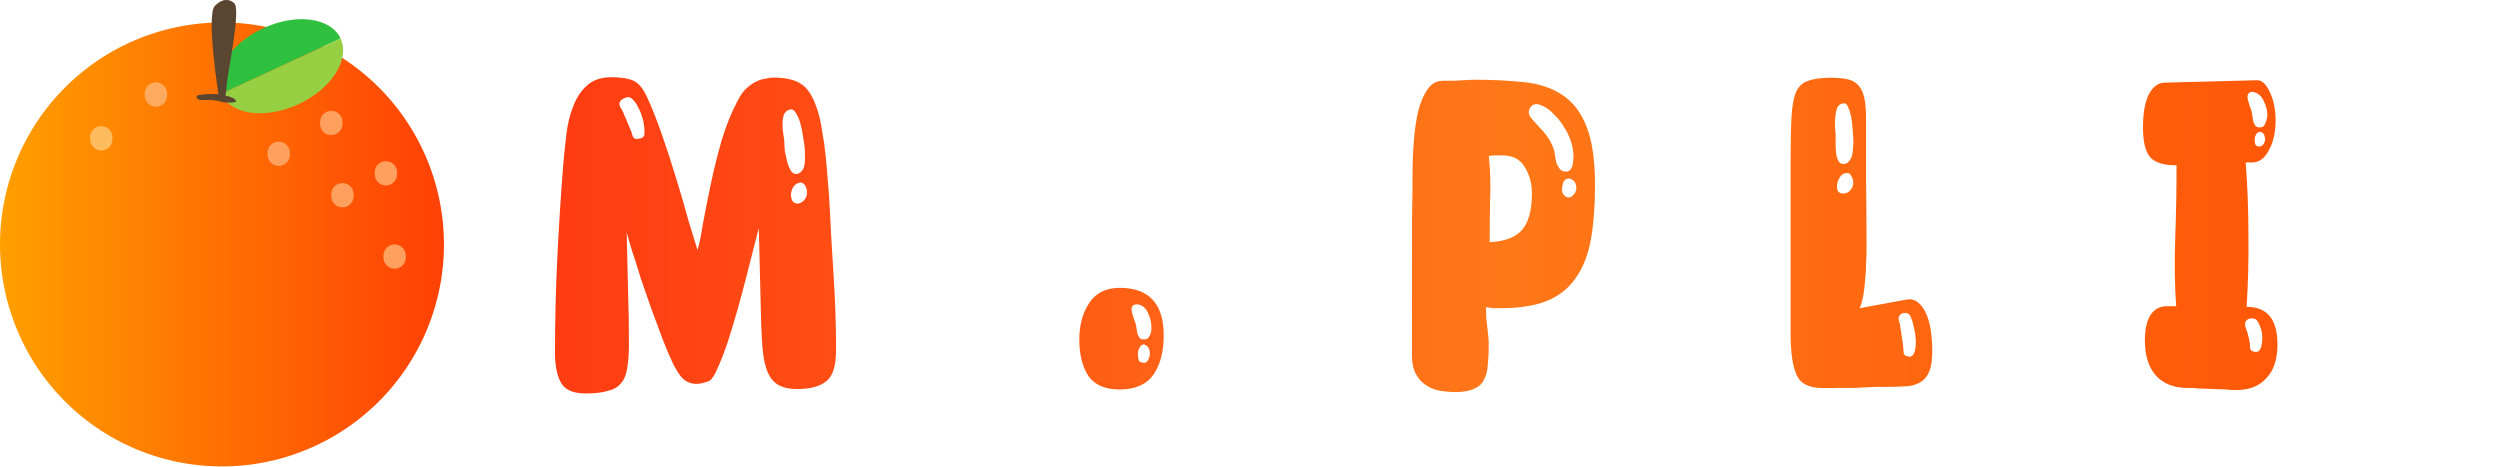 <?xml version="1.0" encoding="UTF-8" standalone="no"?>
<!-- Created with Inkscape (http://www.inkscape.org/) -->

<svg
   width="30.477mm"
   height="5.688mm"
   viewBox="0 0 30.477 5.688"
   version="1.1"
   id="svg5"
   inkscape:version="1.2.2 (732a01da63, 2022-12-09)"
   sodipodi:docname="logo.svg"
   xmlns:inkscape="http://www.inkscape.org/namespaces/inkscape"
   xmlns:sodipodi="http://sodipodi.sourceforge.net/DTD/sodipodi-0.dtd"
   xmlns:xlink="http://www.w3.org/1999/xlink"
   xmlns="http://www.w3.org/2000/svg"
   xmlns:svg="http://www.w3.org/2000/svg">
  <sodipodi:namedview
     id="namedview7"
     pagecolor="#ffffff"
     bordercolor="#000000"
     borderopacity="0.25"
     inkscape:showpageshadow="2"
     inkscape:pageopacity="0.0"
     inkscape:pagecheckerboard="0"
     inkscape:deskcolor="#d1d1d1"
     inkscape:document-units="mm"
     showgrid="false"
     inkscape:zoom="4.2179991"
     inkscape:cx="44.096738"
     inkscape:cy="9.2460902"
     inkscape:window-width="1920"
     inkscape:window-height="1017"
     inkscape:window-x="-8"
     inkscape:window-y="-8"
     inkscape:window-maximized="1"
     inkscape:current-layer="layer1" />
  <defs
     id="defs2">
    <linearGradient
       inkscape:collect="always"
       id="linearGradient3117">
      <stop
         style="stop-color:#ff9f00;stop-opacity:1;"
         offset="0"
         id="stop3113" />
      <stop
         style="stop-color:#ff4005;stop-opacity:1;"
         offset="1"
         id="stop3115" />
    </linearGradient>
    <linearGradient
       inkscape:collect="always"
       id="linearGradient977">
      <stop
         style="stop-color:#ff3c12;stop-opacity:1;"
         offset="0.005"
         id="stop973" />
      <stop
         style="stop-color:#ff7818;stop-opacity:1;"
         offset="0.488"
         id="stop981" />
      <stop
         style="stop-color:#ff4e03;stop-opacity:1;"
         offset="1"
         id="stop975" />
    </linearGradient>
    <linearGradient
       inkscape:collect="always"
       xlink:href="#linearGradient977"
       id="linearGradient979"
       x1="37.486"
       y1="64.114"
       x2="62.417"
       y2="64.114"
       gradientUnits="userSpaceOnUse"
       gradientTransform="translate(-15.692,-54.7)" />
    <linearGradient
       inkscape:collect="always"
       xlink:href="#linearGradient3117"
       id="linearGradient3119"
       x1="13.481"
       y1="10.208"
       x2="19.646"
       y2="10.208"
       gradientUnits="userSpaceOnUse"
       gradientTransform="matrix(0.878,0,0,0.878,2.148,1.083)" />
  </defs>
  <g
     inkscape:label="Слой 1"
     inkscape:groupmode="layer"
     id="layer1"
     transform="translate(-13.983,-7.064)">
    <g
       aria-label="Mr.Apelsin"
       transform="scale(0.952,1.051)"
       id="text236"
       style="font-size:5.813px;fill:url(#linearGradient979);stroke-width:0.484">
      <path
         d="m 21.795,10.803 q 0,-0.546 0.029,-1.081 0.029,-0.541 0.076,-1.087 0.017,-0.174 0.041,-0.355 0.023,-0.18 0.087,-0.326 0.064,-0.151 0.18,-0.244 0.116,-0.093 0.308,-0.093 0.186,0 0.285,0.041 0.099,0.041 0.174,0.192 0.087,0.169 0.186,0.424 0.099,0.256 0.186,0.517 0.087,0.256 0.157,0.488 0.076,0.227 0.116,0.343 0.035,-0.105 0.07,-0.308 0.041,-0.203 0.099,-0.453 0.058,-0.25 0.14,-0.512 0.087,-0.262 0.215,-0.477 0.047,-0.081 0.105,-0.128 0.064,-0.052 0.122,-0.076 0.064,-0.029 0.122,-0.035 0.058,-0.012 0.099,-0.012 0.244,0 0.366,0.081 0.122,0.076 0.198,0.296 0.035,0.093 0.058,0.233 0.029,0.14 0.047,0.296 0.017,0.151 0.029,0.308 0.017,0.157 0.023,0.296 0.023,0.419 0.052,0.825 0.029,0.407 0.029,0.825 0,0.273 -0.122,0.36 -0.122,0.093 -0.378,0.093 -0.145,0 -0.238,-0.047 -0.087,-0.047 -0.134,-0.14 -0.047,-0.099 -0.064,-0.238 -0.017,-0.145 -0.023,-0.337 L 24.405,9.367 q -0.017,0.058 -0.058,0.203 -0.041,0.145 -0.093,0.331 -0.052,0.186 -0.116,0.395 -0.064,0.203 -0.128,0.384 -0.064,0.174 -0.128,0.302 -0.058,0.128 -0.11,0.157 -0.029,0.012 -0.076,0.023 -0.047,0.012 -0.087,0.012 -0.105,0 -0.18,-0.064 -0.052,-0.047 -0.122,-0.169 -0.064,-0.122 -0.134,-0.285 -0.07,-0.169 -0.145,-0.355 Q 22.957,10.117 22.893,9.949 22.835,9.774 22.783,9.635 22.736,9.489 22.713,9.42 q 0.006,0.291 0.017,0.645 0.012,0.349 0.012,0.639 0,0.174 -0.023,0.291 -0.017,0.11 -0.081,0.174 -0.058,0.064 -0.169,0.087 -0.105,0.029 -0.285,0.029 -0.238,0 -0.314,-0.128 -0.076,-0.122 -0.076,-0.355 z m 0.918,-2.953 q -0.145,0.041 -0.064,0.14 0.017,0.023 0.035,0.07 0.023,0.041 0.041,0.087 0.023,0.047 0.041,0.087 0.017,0.041 0.023,0.064 0.012,0.029 0.041,0.035 0.029,0 0.058,-0.006 0.052,-0.012 0.052,-0.058 0.006,-0.052 -0.017,-0.157 -0.006,-0.017 -0.023,-0.064 -0.017,-0.047 -0.047,-0.093 -0.023,-0.047 -0.064,-0.081 -0.035,-0.035 -0.076,-0.023 z m 2.093,0.14 q -0.058,0.012 -0.081,0.064 -0.017,0.047 -0.017,0.11 0,0.058 0.012,0.122 0.012,0.058 0.012,0.093 0,0.029 0.006,0.093 0.012,0.058 0.029,0.122 0.017,0.058 0.047,0.105 0.029,0.041 0.07,0.041 0.047,-0.006 0.07,-0.035 0.029,-0.029 0.035,-0.07 0.012,-0.047 0.006,-0.087 0,-0.047 0,-0.081 -0.006,-0.076 -0.023,-0.157 -0.012,-0.087 -0.035,-0.157 -0.023,-0.076 -0.058,-0.122 -0.029,-0.047 -0.07,-0.041 z m 0.128,0.849 q -0.058,0.006 -0.093,0.058 -0.029,0.052 -0.023,0.105 0.012,0.081 0.087,0.081 0.052,-0.006 0.087,-0.047 0.035,-0.041 0.029,-0.093 0,-0.035 -0.023,-0.07 -0.023,-0.035 -0.064,-0.035 z"
         style="font-family:'Glossy Sheen';-inkscape-font-specification:'Glossy Sheen'"
         id="path1667" />
      <path
         d="M 25.713,9.362 V 9.21 l 0.006,-0.296 V 8.763 q 0,-0.209 0.017,-0.407 0.017,-0.198 0.064,-0.355 0.052,-0.157 0.14,-0.25 0.087,-0.093 0.221,-0.093 0.093,0 0.209,-0.006 0.122,-0.006 0.256,-0.006 0.36,0 0.628,0.047 0.273,0.041 0.448,0.174 0.18,0.128 0.267,0.372 0.087,0.238 0.087,0.634 0,0.151 -0.029,0.314 -0.023,0.163 -0.087,0.32 -0.058,0.157 -0.163,0.296 -0.099,0.134 -0.256,0.233 0.081,0.087 0.169,0.157 0.093,0.064 0.174,0.076 0.07,0.006 0.134,0.023 0.064,0.017 0.116,0.064 0.052,0.041 0.081,0.116 0.029,0.076 0.029,0.203 0,0.57 -0.546,0.57 -0.093,0 -0.18,-0.017 -0.087,-0.012 -0.169,-0.064 -0.07,-0.047 -0.163,-0.163 -0.087,-0.116 -0.18,-0.256 -0.087,-0.145 -0.169,-0.291 -0.081,-0.151 -0.14,-0.262 h -0.017 v 0.047 q 0,0.041 0.006,0.11 0.006,0.064 0.012,0.134 0.006,0.07 0.012,0.134 0.006,0.064 0.006,0.11 0,0.122 -0.012,0.227 -0.006,0.099 -0.046,0.169 -0.035,0.07 -0.122,0.105 -0.087,0.041 -0.244,0.041 -0.105,0 -0.209,-0.017 -0.099,-0.017 -0.18,-0.07 -0.076,-0.047 -0.122,-0.128 -0.047,-0.081 -0.047,-0.209 z m 1.552,-1.424 q -0.029,0.012 -0.046,0.047 -0.017,0.029 -0.006,0.064 0.012,0.029 0.047,0.064 0.035,0.035 0.081,0.081 0.052,0.047 0.099,0.105 0.047,0.058 0.081,0.134 0.017,0.041 0.023,0.087 0.006,0.047 0.017,0.087 0.017,0.041 0.041,0.07 0.023,0.029 0.064,0.035 0.081,0.012 0.105,-0.081 0.023,-0.099 -0.006,-0.215 -0.029,-0.11 -0.093,-0.203 -0.064,-0.099 -0.14,-0.163 -0.07,-0.07 -0.145,-0.099 -0.076,-0.035 -0.122,-0.012 z m -0.558,1.5 q 0.14,-0.006 0.244,-0.023 0.105,-0.023 0.169,-0.076 0.064,-0.052 0.093,-0.14 0.035,-0.087 0.035,-0.233 0,-0.174 -0.093,-0.308 -0.087,-0.134 -0.279,-0.134 -0.047,0 -0.093,0 -0.041,0 -0.087,0.006 0.029,0.25 0.017,0.453 -0.006,0.203 -0.006,0.453 z M 27.643,8.862 q -0.029,0.093 0.029,0.134 0.035,0.029 0.081,0.006 0.047,-0.029 0.058,-0.07 0.012,-0.035 0,-0.07 -0.012,-0.035 -0.041,-0.052 -0.041,-0.029 -0.081,-0.012 -0.035,0.012 -0.047,0.064 z m 0.326,1.529 q -0.058,0 -0.081,0.029 -0.023,0.029 -0.006,0.076 0.023,0.052 0.041,0.151 0.017,0.099 0.017,0.14 0,0.029 0.023,0.041 0.029,0.012 0.052,0.012 0.081,0 0.081,-0.18 0,-0.012 -0.006,-0.052 -0.006,-0.047 -0.023,-0.093 -0.012,-0.047 -0.035,-0.081 -0.023,-0.041 -0.064,-0.041 z"
         style="font-family:'Glossy Sheen';-inkscape-font-specification:'Glossy Sheen'"
         id="path1669" />
      <path
         d="m 29.59,10.611 q 0,0.285 -0.134,0.459 -0.134,0.169 -0.43,0.169 -0.279,0 -0.401,-0.157 -0.116,-0.163 -0.116,-0.424 0,-0.25 0.128,-0.424 0.128,-0.174 0.389,-0.174 0.564,0 0.564,0.552 z m -0.343,-0.36 q -0.058,0 -0.07,0.047 0,0.029 0.017,0.081 0.017,0.052 0.029,0.076 0.012,0.029 0.017,0.064 0.006,0.035 0.012,0.07 0.012,0.029 0.029,0.052 0.017,0.017 0.058,0.017 0.052,0 0.07,-0.041 0.023,-0.041 0.023,-0.081 0.006,-0.087 -0.041,-0.18 -0.047,-0.099 -0.145,-0.105 z m 0.087,0.465 q -0.029,0 -0.052,0.035 -0.017,0.029 -0.023,0.058 0,0.029 0.006,0.076 0.012,0.041 0.047,0.041 0.047,0.012 0.07,-0.017 0.023,-0.029 0.029,-0.07 0.006,-0.041 -0.012,-0.076 -0.017,-0.035 -0.064,-0.047 z"
         style="font-family:'Glossy Sheen';-inkscape-font-specification:'Glossy Sheen'"
         id="path1671" />
      <path
         d="m 30.416,11.193 q -0.285,0 -0.413,-0.116 -0.122,-0.116 -0.122,-0.378 0,-0.081 0.023,-0.227 0.023,-0.151 0.058,-0.337 0.035,-0.192 0.081,-0.407 0.052,-0.215 0.105,-0.424 0.058,-0.215 0.11,-0.407 0.058,-0.192 0.11,-0.331 0.099,-0.273 0.186,-0.448 0.093,-0.18 0.198,-0.285 0.105,-0.11 0.233,-0.151 0.128,-0.047 0.302,-0.047 0.238,0 0.401,0.07 0.169,0.064 0.291,0.25 0.128,0.186 0.215,0.512 0.093,0.32 0.174,0.837 0.029,0.18 0.064,0.424 0.035,0.238 0.064,0.471 0.035,0.233 0.058,0.419 0.023,0.186 0.023,0.262 0,0.366 -0.512,0.366 -0.18,0 -0.279,-0.058 -0.093,-0.052 -0.145,-0.151 -0.052,-0.099 -0.081,-0.233 -0.023,-0.14 -0.064,-0.308 h -0.622 q -0.017,0.11 -0.035,0.238 -0.012,0.122 -0.058,0.227 -0.041,0.099 -0.128,0.163 -0.081,0.07 -0.238,0.07 z m 1.232,-3.133 q -0.052,0.029 -0.052,0.128 0.006,0.099 0.058,0.25 0.122,0.337 0.262,0.273 0.128,-0.064 0.029,-0.337 -0.064,-0.169 -0.151,-0.256 -0.081,-0.093 -0.145,-0.058 z m 0.262,0.814 q -0.041,0.099 0.012,0.151 0.023,0.023 0.052,0.023 0.035,0 0.07,-0.023 0.035,-0.023 0.047,-0.058 0.029,-0.081 -0.029,-0.14 -0.029,-0.029 -0.064,-0.029 -0.052,0 -0.087,0.076 z m -0.512,0.773 q 0.006,-0.093 0,-0.233 -0.006,-0.14 -0.023,-0.267 -0.017,-0.128 -0.041,-0.221 -0.023,-0.093 -0.052,-0.093 -0.029,0 -0.07,0.081 -0.041,0.076 -0.081,0.198 -0.035,0.122 -0.064,0.267 -0.029,0.14 -0.035,0.267 z"
         style="font-family:'Glossy Sheen';-inkscape-font-specification:'Glossy Sheen'"
         id="path1673" />
      <path
         d="M 32.77,9.362 V 9.21 l 0.006,-0.296 V 8.763 q 0,-0.209 0.017,-0.407 0.017,-0.198 0.058,-0.355 0.047,-0.157 0.122,-0.25 0.076,-0.093 0.192,-0.093 h 0.128 l 0.262,-0.012 q 0.372,0 0.657,0.029 0.291,0.029 0.488,0.151 0.203,0.122 0.308,0.372 0.105,0.244 0.105,0.674 0,0.355 -0.052,0.622 -0.052,0.267 -0.192,0.448 -0.134,0.18 -0.366,0.267 -0.233,0.087 -0.599,0.087 -0.047,0 -0.093,0 -0.047,-0.006 -0.093,-0.012 v 0.047 q 0,0.087 0.017,0.198 0.017,0.11 0.017,0.198 0,0.122 -0.012,0.227 -0.006,0.099 -0.047,0.169 -0.035,0.07 -0.122,0.105 -0.087,0.041 -0.244,0.041 -0.105,0 -0.209,-0.017 -0.099,-0.017 -0.18,-0.07 -0.076,-0.047 -0.122,-0.128 -0.047,-0.081 -0.047,-0.209 z M 34.322,7.937 q -0.029,0.012 -0.047,0.047 -0.017,0.029 -0.006,0.064 0.012,0.029 0.047,0.064 0.035,0.035 0.081,0.081 0.052,0.047 0.099,0.105 0.047,0.058 0.081,0.134 0.017,0.041 0.023,0.087 0.006,0.047 0.017,0.087 0.017,0.041 0.041,0.07 0.023,0.029 0.064,0.035 0.081,0.012 0.105,-0.081 0.023,-0.099 -0.006,-0.215 -0.029,-0.11 -0.093,-0.203 -0.064,-0.099 -0.14,-0.163 -0.07,-0.07 -0.145,-0.099 -0.076,-0.035 -0.122,-0.012 z m -0.558,1.593 q 0.285,-0.012 0.413,-0.14 0.128,-0.134 0.128,-0.424 0,-0.174 -0.093,-0.308 -0.087,-0.134 -0.279,-0.134 -0.047,0 -0.093,0 -0.041,0 -0.087,0.006 0.029,0.25 0.017,0.5 -0.006,0.25 -0.006,0.5 z M 34.7,8.862 q -0.029,0.093 0.029,0.134 0.035,0.029 0.081,0.006 0.047,-0.029 0.058,-0.07 0.012,-0.035 0,-0.07 -0.012,-0.035 -0.041,-0.052 -0.041,-0.029 -0.081,-0.012 -0.035,0.012 -0.047,0.064 z"
         style="font-family:'Glossy Sheen';-inkscape-font-specification:'Glossy Sheen'"
         id="path1675" />
      <path
         d="m 35.839,11.28 q -0.267,0 -0.366,-0.134 -0.099,-0.134 -0.099,-0.384 V 8.67 q 0,-0.099 -0.006,-0.256 -0.006,-0.157 0.012,-0.308 0.023,-0.157 0.093,-0.267 0.07,-0.116 0.227,-0.134 0.326,-0.029 0.657,-0.058 0.337,-0.035 0.663,-0.035 0.064,0 0.122,0.058 0.058,0.052 0.099,0.128 0.047,0.076 0.07,0.157 0.029,0.081 0.029,0.134 0,0.076 -0.012,0.151 -0.006,0.076 -0.035,0.14 -0.029,0.058 -0.087,0.099 -0.052,0.041 -0.145,0.047 l -0.791,0.064 0.029,0.36 h 0.57 q 0.18,0 0.244,0.122 0.064,0.116 0.064,0.273 0,0.058 -0.012,0.14 -0.006,0.076 -0.035,0.151 -0.023,0.07 -0.07,0.122 -0.047,0.052 -0.128,0.052 h -0.634 l 0.035,0.517 h 0.314 q 0.064,0 0.099,-0.035 0.041,-0.041 0.076,-0.087 0.041,-0.052 0.087,-0.087 0.052,-0.041 0.128,-0.041 0.186,0 0.302,0.099 0.116,0.099 0.116,0.291 0,0.227 -0.023,0.378 -0.023,0.151 -0.099,0.244 -0.076,0.093 -0.215,0.134 -0.14,0.047 -0.366,0.052 -0.134,0.006 -0.273,0.006 -0.14,0 -0.273,0 z m 0.959,-3.546 q -0.012,0.006 -0.029,0.029 -0.012,0.017 0,0.041 0.029,0.047 0.047,0.076 0.017,0.023 0.029,0.047 0.029,0.064 0.047,0.122 0.017,0.058 0.122,0.064 0.064,0 0.093,-0.064 0.035,-0.064 -0.012,-0.163 -0.058,-0.11 -0.14,-0.145 -0.081,-0.035 -0.157,-0.006 z m 0.192,0.494 q -0.006,0.029 0.006,0.058 0.012,0.023 0.035,0.035 0.029,0.012 0.058,-0.012 0.029,-0.023 0.035,-0.058 0,-0.07 -0.041,-0.087 -0.076,-0.035 -0.093,0.064 z m -0.151,0.814 q -0.012,0.006 -0.023,0.023 -0.006,0.012 0,0.029 0.012,0.035 0.017,0.052 0.006,0.017 0.023,0.052 0.029,0.047 0.029,0.105 0.006,0.052 0.058,0.052 0.047,0 0.07,-0.041 0.029,-0.047 0.006,-0.128 -0.029,-0.087 -0.081,-0.122 -0.052,-0.035 -0.099,-0.023 z"
         style="font-family:'Glossy Sheen';-inkscape-font-specification:'Glossy Sheen'"
         id="path1677" />
      <path
         d="m 38.025,11.222 q -0.256,0 -0.331,-0.151 -0.076,-0.151 -0.076,-0.477 V 8.542 q 0,-0.296 0.012,-0.477 0.012,-0.18 0.058,-0.279 0.052,-0.099 0.157,-0.128 0.105,-0.035 0.291,-0.035 0.122,0 0.209,0.017 0.087,0.017 0.14,0.07 0.052,0.052 0.076,0.145 0.023,0.093 0.023,0.25 0,0.349 0,0.709 0.006,0.355 0.006,0.802 0,0.064 -0.006,0.157 0,0.093 -0.012,0.192 -0.006,0.093 -0.023,0.18 -0.017,0.087 -0.047,0.151 l 0.593,-0.099 q 0.093,-0.017 0.157,0.035 0.064,0.047 0.105,0.134 0.041,0.087 0.058,0.203 0.017,0.11 0.017,0.221 0,0.169 -0.047,0.256 -0.041,0.081 -0.122,0.116 -0.081,0.041 -0.192,0.041 -0.105,0.006 -0.238,0.006 h -0.134 l -0.273,0.012 h -0.134 z m 0.267,-3.302 q -0.058,0.006 -0.081,0.058 -0.017,0.047 -0.023,0.11 -0.006,0.058 0,0.122 0.006,0.058 0.006,0.093 0,0.029 0,0.087 0,0.052 0.006,0.105 0.006,0.052 0.029,0.093 0.023,0.035 0.064,0.035 0.047,0 0.07,-0.029 0.029,-0.029 0.041,-0.07 0.012,-0.041 0.012,-0.081 0.006,-0.047 0.006,-0.081 0,-0.029 -0.006,-0.099 -0.006,-0.076 -0.017,-0.151 -0.012,-0.081 -0.041,-0.14 -0.023,-0.058 -0.064,-0.052 z m 0.047,0.808 q -0.058,0 -0.093,0.052 -0.035,0.052 -0.035,0.105 0,0.081 0.081,0.081 0.052,0 0.087,-0.035 0.041,-0.041 0.041,-0.093 0,-0.035 -0.023,-0.07 -0.017,-0.041 -0.058,-0.041 z m 0.756,1.622 q -0.058,0 -0.081,0.029 -0.023,0.029 -0.006,0.076 0.012,0.023 0.017,0.076 0.012,0.052 0.017,0.105 0.012,0.052 0.017,0.105 0.006,0.046 0.006,0.064 0,0.029 0.023,0.041 0.029,0.012 0.052,0.012 0.081,0 0.081,-0.18 0,-0.012 -0.006,-0.064 -0.006,-0.052 -0.023,-0.11 -0.012,-0.058 -0.035,-0.105 -0.023,-0.047 -0.064,-0.047 z"
         style="font-family:'Glossy Sheen';-inkscape-font-specification:'Glossy Sheen'"
         id="path1679" />
      <path
         d="m 40.205,9.937 q 0.052,0.093 0.076,0.163 0.023,0.064 0.105,0.145 0.029,0.029 0.134,0.07 0.105,0.035 0.256,0.035 0.134,0 0.203,-0.035 0.07,-0.041 0.07,-0.099 0,-0.017 -0.14,-0.093 Q 40.769,10.047 40.577,9.949 40.409,9.861 40.223,9.757 40.042,9.646 39.885,9.501 39.734,9.356 39.635,9.158 q -0.099,-0.198 -0.099,-0.471 0,-0.25 0.093,-0.459 0.093,-0.209 0.256,-0.36 0.169,-0.157 0.395,-0.238 0.227,-0.087 0.494,-0.087 0.285,0 0.5,0.099 0.215,0.093 0.36,0.244 0.145,0.145 0.221,0.314 0.076,0.169 0.076,0.32 0,0.262 -0.099,0.424 -0.099,0.163 -0.349,0.163 -0.25,0 -0.331,-0.087 -0.076,-0.093 -0.064,-0.279 0.012,-0.169 -0.058,-0.227 -0.064,-0.064 -0.238,-0.064 -0.134,0 -0.227,0.076 -0.093,0.07 -0.093,0.18 0,0.064 0.052,0.122 0.052,0.058 0.14,0.116 0.087,0.052 0.198,0.11 0.116,0.052 0.244,0.105 0.163,0.076 0.32,0.157 0.163,0.081 0.291,0.198 0.134,0.116 0.215,0.279 0.081,0.157 0.081,0.389 0,0.244 -0.105,0.442 -0.105,0.192 -0.285,0.331 -0.174,0.134 -0.407,0.203 -0.227,0.076 -0.477,0.076 -0.233,0 -0.459,-0.087 -0.227,-0.087 -0.407,-0.238 -0.174,-0.151 -0.285,-0.36 -0.11,-0.209 -0.11,-0.453 0,-0.378 0.424,-0.378 0.099,0 0.186,0.07 0.087,0.07 0.116,0.151 z m 0.959,-2.122 q -0.023,0.017 -0.029,0.052 -0.006,0.035 0.017,0.064 0.029,0.047 0.076,0.11 0.047,0.064 0.099,0.122 0.035,0.035 0.052,0.081 0.017,0.041 0.035,0.081 0.023,0.035 0.052,0.058 0.029,0.017 0.081,0.012 0.07,-0.012 0.076,-0.11 0.006,-0.105 -0.07,-0.233 -0.093,-0.151 -0.215,-0.215 -0.116,-0.07 -0.174,-0.023 z m 0.395,0.744 q 0,0.099 0.076,0.128 0.047,0.012 0.087,-0.023 0.041,-0.041 0.035,-0.099 0,-0.093 -0.081,-0.11 -0.116,-0.041 -0.116,0.105 z"
         style="font-family:'Glossy Sheen';-inkscape-font-specification:'Glossy Sheen'"
         id="path1681" />
      <path
         d="m 43.583,7.652 q 0.099,-0.006 0.169,0.134 0.076,0.14 0.076,0.331 0,0.209 -0.087,0.349 -0.081,0.14 -0.215,0.14 h -0.081 q 0.035,0.401 0.035,0.837 0.006,0.436 -0.023,0.837 0.395,0 0.395,0.436 0,0.256 -0.14,0.389 -0.134,0.14 -0.384,0.14 -0.023,0 -0.058,0 -0.029,0 -0.07,-0.006 l -0.366,-0.012 q -0.047,-0.006 -0.081,-0.006 -0.029,0 -0.052,0 -0.262,0 -0.407,-0.145 -0.14,-0.145 -0.14,-0.407 0,-0.186 0.07,-0.291 0.076,-0.105 0.209,-0.105 h 0.122 q -0.029,-0.366 -0.012,-0.791 0.017,-0.424 0.017,-0.843 -0.244,0 -0.337,-0.093 -0.093,-0.099 -0.093,-0.343 0,-0.244 0.07,-0.378 0.076,-0.14 0.203,-0.145 z m -0.052,0.134 q -0.052,0 -0.064,0.052 0,0.023 0.017,0.076 0.017,0.052 0.029,0.076 0.012,0.029 0.017,0.07 0.006,0.035 0.012,0.07 0.012,0.029 0.029,0.052 0.017,0.017 0.058,0.017 0.047,0 0.064,-0.041 0.023,-0.047 0.029,-0.087 0.006,-0.087 -0.047,-0.18 -0.047,-0.093 -0.145,-0.105 z m 0.099,0.465 q -0.029,0 -0.047,0.023 -0.017,0.023 -0.023,0.052 0,0.029 0.006,0.064 0.012,0.029 0.041,0.029 0.035,0.006 0.058,-0.017 0.023,-0.023 0.029,-0.058 0,-0.029 -0.012,-0.058 -0.012,-0.029 -0.052,-0.035 z m -0.099,2.163 q -0.058,0 -0.081,0.029 -0.023,0.029 -0.006,0.076 0.023,0.052 0.041,0.122 0.017,0.07 0.017,0.11 0,0.029 0.023,0.041 0.029,0.012 0.052,0.012 0.081,0 0.081,-0.18 0,-0.012 -0.006,-0.047 -0.006,-0.035 -0.023,-0.07 -0.012,-0.035 -0.035,-0.064 -0.023,-0.029 -0.064,-0.029 z"
         style="font-family:'Glossy Sheen';-inkscape-font-specification:'Glossy Sheen'"
         id="path1683" />
      <path
         d="m 44.606,11.257 q -0.471,0 -0.506,-0.384 -0.041,-0.471 -0.035,-1.012 0.006,-0.546 0.035,-1.198 0.012,-0.244 0.029,-0.43 0.023,-0.192 0.076,-0.32 0.058,-0.128 0.151,-0.192 0.099,-0.07 0.256,-0.07 0.122,0 0.238,0.052 0.116,0.047 0.198,0.14 0.035,0.041 0.07,0.099 0.035,0.058 0.064,0.128 0.035,0.064 0.058,0.128 0.029,0.064 0.052,0.116 0.052,0.116 0.11,0.279 0.058,0.157 0.122,0.326 0.064,0.163 0.128,0.32 0.07,0.151 0.134,0.262 0,-0.157 -0.006,-0.355 0,-0.198 -0.006,-0.389 -0.006,-0.198 -0.012,-0.36 0,-0.169 0,-0.262 0,-0.279 0.128,-0.384 0.134,-0.105 0.302,-0.105 0.227,0 0.372,0.128 0.151,0.128 0.151,0.326 0,0.355 0.006,0.715 0.006,0.36 0,0.715 0,0.349 -0.017,0.686 -0.012,0.331 -0.052,0.628 -0.017,0.122 -0.047,0.198 -0.029,0.076 -0.081,0.116 -0.052,0.041 -0.134,0.052 -0.076,0.017 -0.186,0.017 -0.151,0 -0.279,-0.11 -0.128,-0.105 -0.238,-0.256 -0.105,-0.151 -0.192,-0.314 -0.081,-0.163 -0.145,-0.273 -0.081,-0.151 -0.18,-0.349 -0.093,-0.203 -0.151,-0.389 0.006,0.14 0.006,0.308 0.006,0.163 0.006,0.337 0.006,0.169 0.006,0.337 0,0.163 0,0.302 0,0.203 -0.093,0.32 -0.093,0.116 -0.337,0.116 z m 0.186,-3.331 q -0.122,0.052 -0.047,0.145 0.047,0.047 0.093,0.151 0.052,0.099 0.076,0.145 0.012,0.023 0.041,0.023 0.035,0 0.058,-0.006 0.052,-0.017 0.047,-0.064 0,-0.052 -0.035,-0.157 -0.006,-0.012 -0.029,-0.058 -0.017,-0.047 -0.052,-0.087 -0.035,-0.047 -0.076,-0.076 -0.035,-0.035 -0.076,-0.017 z m 1.663,0.047 q -0.058,0.006 -0.081,0.052 -0.023,0.047 -0.035,0.11 -0.006,0.058 -0.006,0.122 0,0.058 0,0.093 0,0.029 -0.006,0.093 0,0.064 0.006,0.128 0.012,0.058 0.035,0.11 0.023,0.047 0.064,0.047 0.047,0.006 0.076,-0.023 0.029,-0.029 0.041,-0.07 0.017,-0.041 0.023,-0.081 0.006,-0.047 0.006,-0.081 0.006,-0.076 0,-0.163 0,-0.093 -0.017,-0.163 -0.012,-0.076 -0.041,-0.122 -0.023,-0.052 -0.064,-0.052 z m 0.017,0.86 q -0.058,-0.006 -0.099,0.047 -0.035,0.047 -0.041,0.099 0,0.087 0.076,0.093 0.052,0.006 0.087,-0.029 0.041,-0.041 0.047,-0.099 0,-0.029 -0.017,-0.064 -0.012,-0.041 -0.052,-0.047 z"
         style="font-family:'Glossy Sheen';-inkscape-font-specification:'Glossy Sheen'"
         id="path1685" />
    </g>
    <path
       d="m 16.689,10.044 m -2.706,0 a 2.706,2.706 0 1 0 5.412,0 2.706,2.706 0 1 0 -5.412,0 z"
       fill="#ff7100"
       id="path2526"
       style="fill:url(#linearGradient3119);fill-opacity:1;stroke-width:0.006" />
    <path
       d="M 16.678,8.209 C 16.559,7.953 16.789,7.594 17.192,7.408 17.594,7.221 18.016,7.278 18.135,7.533 Z"
       fill="#30c03f"
       id="path2528"
       style="stroke-width:0.006" />
    <path
       d="m 16.678,8.209 c 0.119,0.256 0.541,0.312 0.943,0.126 0.402,-0.187 0.633,-0.545 0.514,-0.801 z"
       fill="#97cf43"
       id="path2530"
       style="stroke-width:0.006" />
    <path
       d="m 15.884,8.216 m -0.136,0 a 0.136,0.136 0 1 0 0.271,0 0.136,0.136 0 1 0 -0.271,0 z"
       fill="#ffa05f"
       id="path2532"
       style="fill:#ffab5f;fill-opacity:1;stroke-width:0.006" />
    <path
       d="m 15.218,8.75 m -0.136,0 a 0.136,0.136 0 1 0 0.271,0 0.136,0.136 0 1 0 -0.271,0 z"
       fill="#ffa05f"
       id="path2534"
       style="fill:#ffbc5f;fill-opacity:1;stroke-width:0.006" />
    <path
       d="m 18.022,8.563 m -0.136,0 a 0.136,0.136 0 1 0 0.271,0 0.136,0.136 0 1 0 -0.271,0 z"
       fill="#ffa05f"
       id="path2536"
       style="stroke-width:0.006" />
    <path
       d="m 18.688,9.177 m -0.136,0 a 0.136,0.136 0 1 0 0.271,0 0.136,0.136 0 1 0 -0.271,0 z"
       fill="#ffa05f"
       id="path2538"
       style="stroke-width:0.006" />
    <path
       d="m 18.158,9.444 m -0.136,0 a 0.136,0.136 0 1 0 0.271,0 0.136,0.136 0 1 0 -0.271,0 z"
       fill="#ffa05f"
       id="path2540"
       style="stroke-width:0.006" />
    <path
       d="m 17.381,8.939 m -0.136,0 a 0.136,0.136 0 1 0 0.271,0 0.136,0.136 0 1 0 -0.271,0 z"
       fill="#ffa05f"
       id="path2542"
       style="stroke-width:0.006" />
    <path
       d="m 18.794,10.192 m -0.136,0 a 0.136,0.136 0 1 0 0.271,0 0.136,0.136 0 1 0 -0.271,0 z"
       fill="#ffa05f"
       id="path2544"
       style="stroke-width:0.006" />
    <path
       d="m 16.65,8.238 c 0,0 -0.158,-0.993 -0.047,-1.103 0.11,-0.11 0.194,-0.07 0.236,-0.032 0.087,0.079 -0.095,0.914 -0.095,1.024 0,0.11 -0.047,0.221 -0.095,0.11 z"
       fill="#5a4530"
       id="path2546"
       style="stroke-width:0.006" />
    <path
       d="m 16.4,8.223 c 0,0 0.19,-0.03 0.31,0 0.12,0.03 0.13,0.04 0.15,0.07 0.02,0.03 -0.14,0.02 -0.14,0.02 0,0 -0.11,-0.03 -0.18,-0.03 h -0.12 c 0,0 -0.08,-0.03 -0.02,-0.06 z"
       fill="#5a4530"
       id="path2548"
       style="stroke-width:0.006" />
  </g>
</svg>
